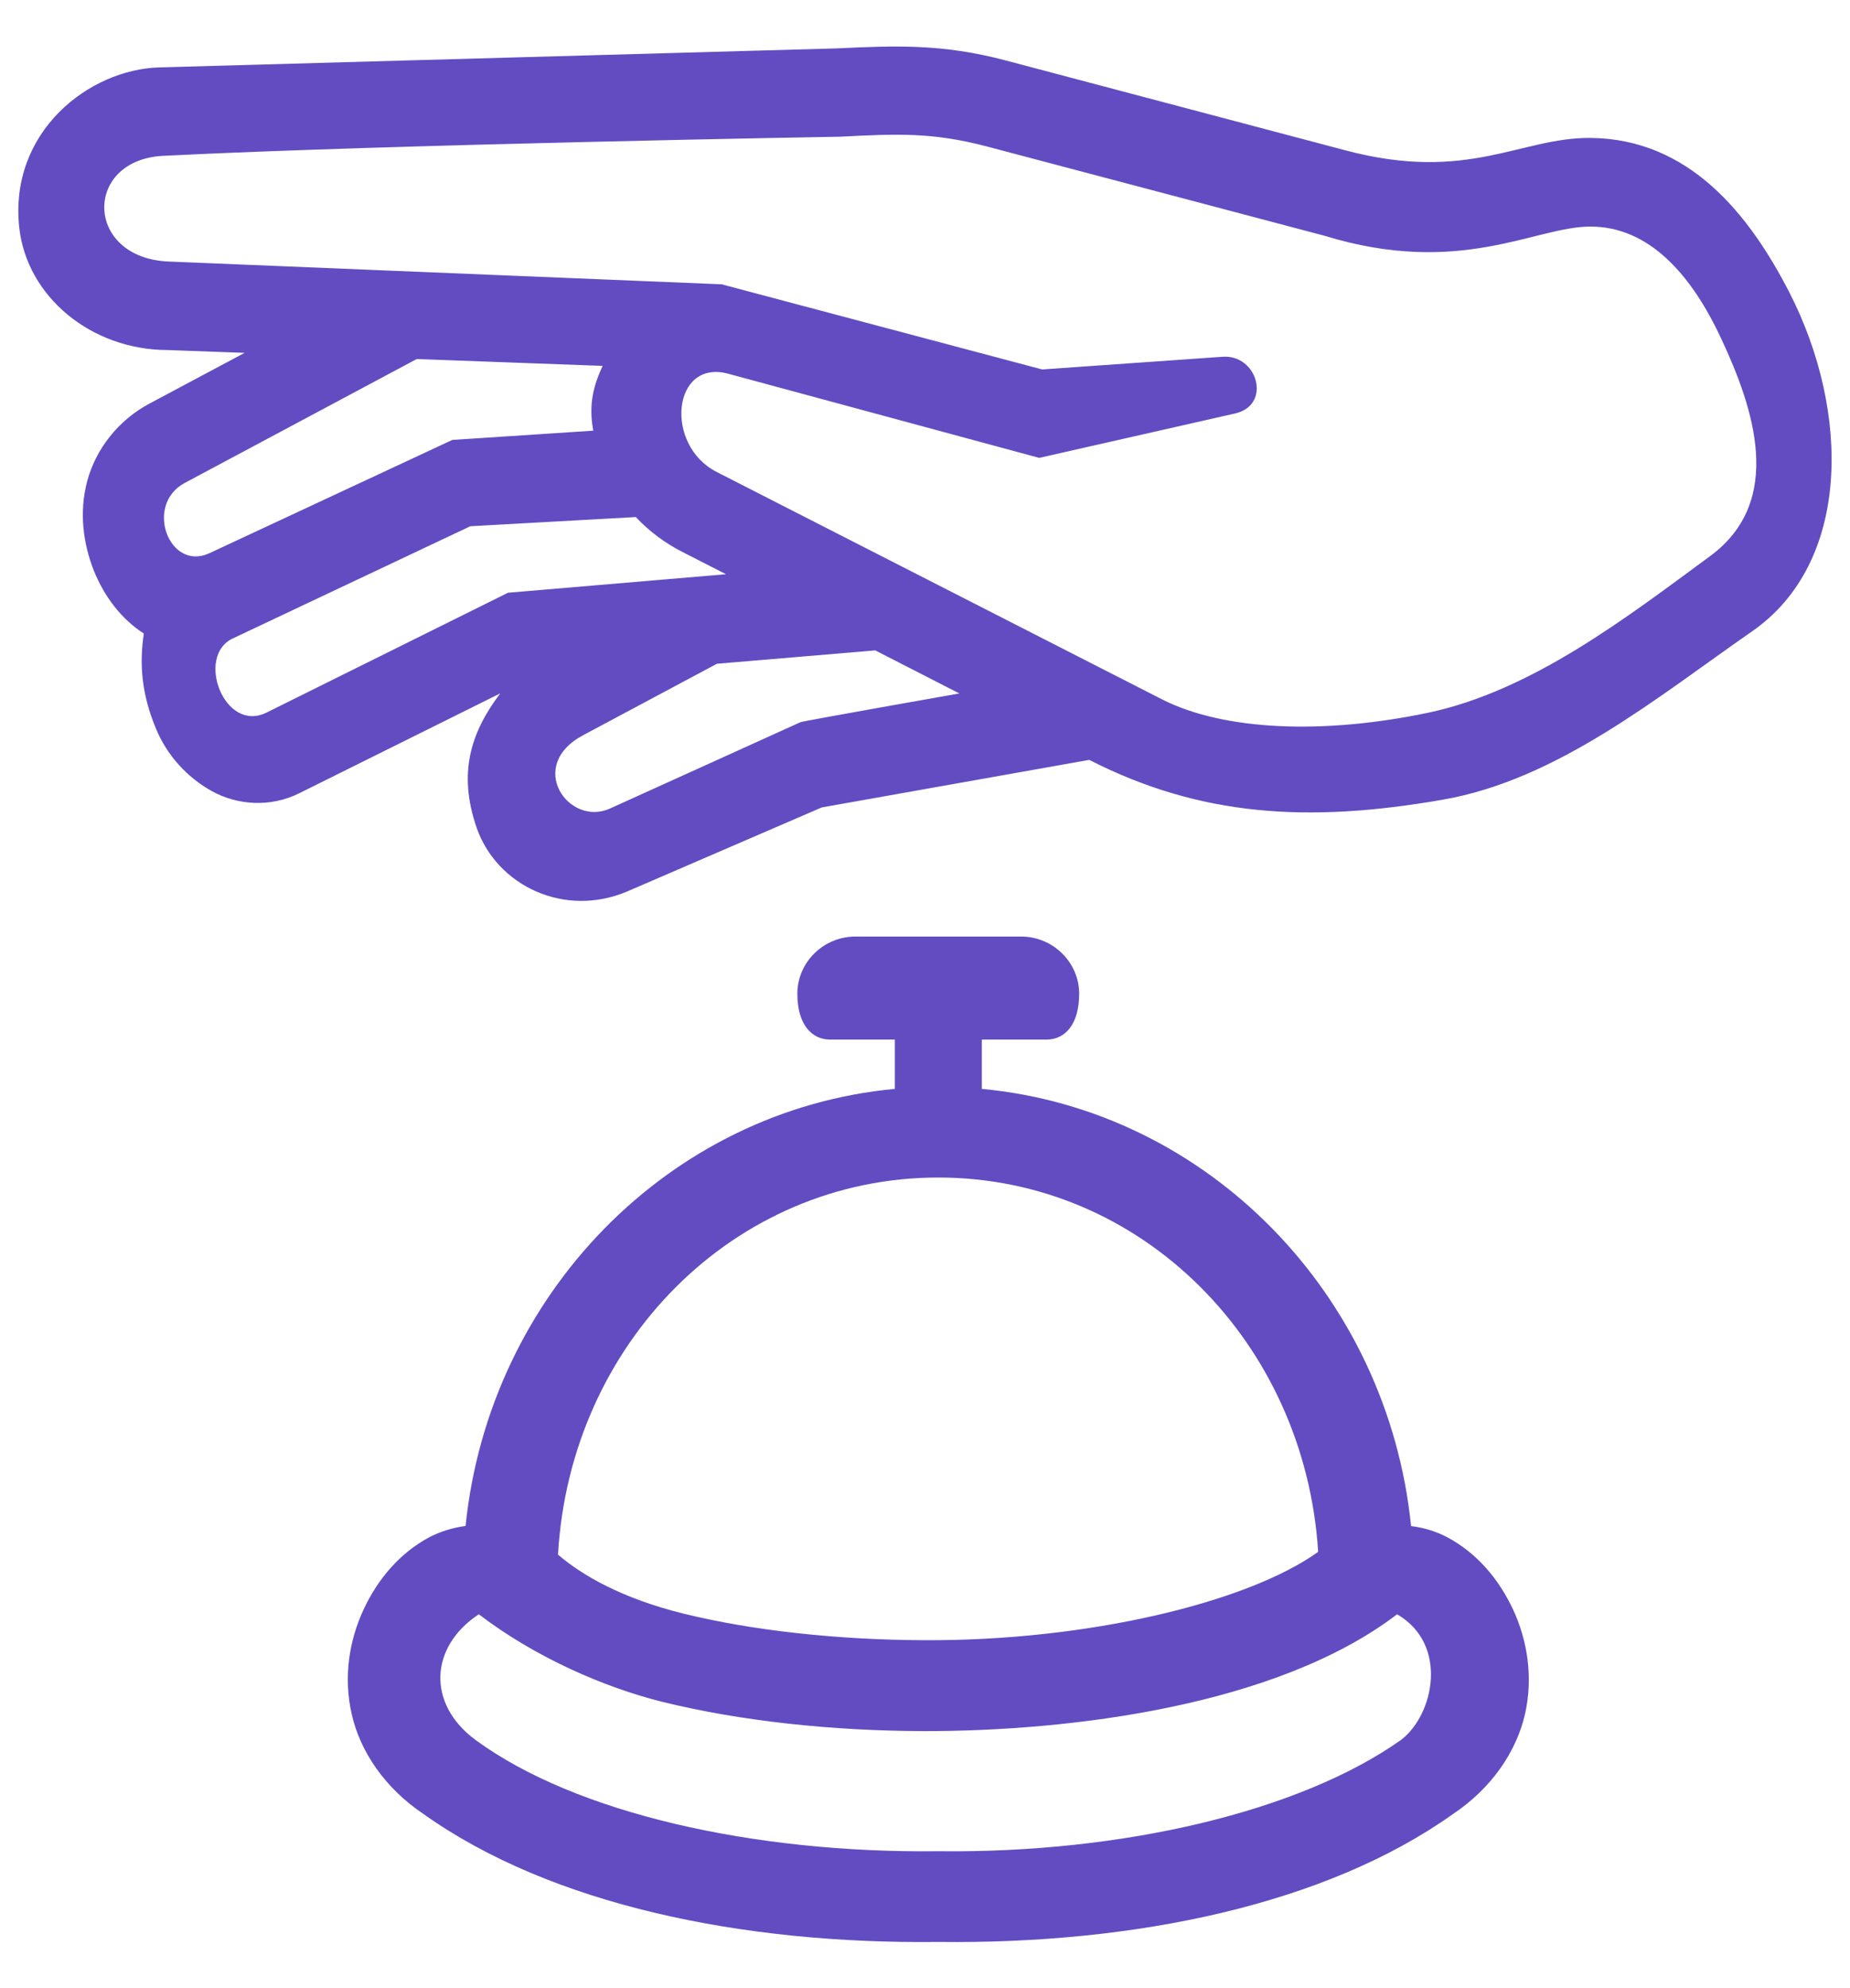 <svg width="27" height="29" viewBox="0 0 27 29" fill="none" xmlns="http://www.w3.org/2000/svg">
<path d="M2.277 10.63C2.069 10.132 2.031 9.697 2.099 9.241C1.77 9.029 1.524 8.704 1.371 8.327C1.215 7.935 1.151 7.475 1.273 7.017C1.397 6.556 1.72 6.131 2.187 5.884L3.57 5.147L2.446 5.106C1.327 5.104 0.39 4.323 0.281 3.319C0.129 1.922 1.299 1.012 2.326 0.983L12.206 0.706C13.06 0.666 13.748 0.635 14.679 0.882L19.64 2.194C21.426 2.667 22.191 2.003 23.213 2.012C24.648 2.025 25.526 3.117 26.117 4.269C27.006 6.007 27.019 8.208 25.567 9.212C24.195 10.164 22.73 11.378 21.049 11.666C19.09 12.007 17.516 11.91 15.897 11.084L11.992 11.778L9.159 13.001C8.24 13.394 7.251 12.921 6.956 12.073C6.682 11.277 6.868 10.686 7.301 10.114L4.373 11.568C3.941 11.785 3.459 11.742 3.094 11.541C2.727 11.337 2.438 11.018 2.277 10.63ZM3.892 10.393L7.414 8.646L10.596 8.376L9.971 8.057C9.698 7.92 9.469 7.743 9.279 7.542L6.864 7.676L3.395 9.314C2.851 9.571 3.273 10.701 3.892 10.393ZM3.057 8.069L6.601 6.417L8.658 6.282C8.586 5.886 8.667 5.615 8.795 5.337L6.082 5.237L2.697 7.044C2.099 7.363 2.47 8.342 3.057 8.069ZM2.464 3.815L10.532 4.147L15.21 5.389L17.843 5.204C18.357 5.168 18.563 5.909 18.026 6.031L15.167 6.679L10.626 5.451C9.814 5.232 9.688 6.492 10.461 6.885L16.953 10.198C17.859 10.66 19.306 10.716 20.831 10.399C22.358 10.08 23.747 9.001 24.954 8.115C26.058 7.307 25.59 5.943 25.12 4.939C24.684 4.001 24.064 3.305 23.213 3.305C22.406 3.303 21.312 4.048 19.327 3.438L14.409 2.138C13.61 1.928 13.109 1.951 12.257 1.994C12.257 1.994 5.696 2.106 2.38 2.273C1.211 2.334 1.234 3.766 2.464 3.815ZM8.904 11.793L11.683 10.534C11.722 10.517 14.001 10.115 14.001 10.115L12.774 9.487L10.463 9.682L8.513 10.723C7.668 11.17 8.301 12.067 8.904 11.793Z" fill="#634CC2"/>
<path d="M6.988 23.547C7.818 24.18 8.823 24.613 9.662 24.823C10.808 25.105 12.142 25.248 13.491 25.251C15.602 25.253 18.632 24.889 20.39 23.547C21.145 23.984 20.93 25.016 20.444 25.382C18.966 26.425 16.381 27.034 13.701 27.003C13.697 27.003 13.69 27.003 13.686 27.003C11.005 27.034 8.401 26.45 6.943 25.382C6.223 24.853 6.273 24.017 6.988 23.547ZM13.694 17.176C16.664 17.176 19.045 19.582 19.238 22.636C18.206 23.377 15.868 23.936 13.497 23.925C12.236 23.921 10.988 23.786 9.979 23.538C9.081 23.317 8.499 22.981 8.144 22.677C8.318 19.603 10.709 17.176 13.694 17.176ZM12.486 13.661C12.015 13.661 11.637 14.039 11.637 14.495C11.637 14.949 11.851 15.164 12.114 15.164H13.06V15.883C9.763 16.191 7.138 18.888 6.795 22.258C6.605 22.284 6.425 22.34 6.267 22.422C5.837 22.652 5.515 23.029 5.307 23.476C5.098 23.924 5.008 24.461 5.134 25.007C5.258 25.551 5.616 26.082 6.185 26.463C8.038 27.78 10.823 28.361 13.694 28.326C16.566 28.361 19.35 27.78 21.202 26.463C21.772 26.083 22.129 25.551 22.256 25.007C22.38 24.461 22.29 23.924 22.082 23.476C21.872 23.029 21.553 22.652 21.12 22.422C20.965 22.34 20.785 22.284 20.594 22.26C20.252 18.887 17.626 16.191 14.329 15.883V15.164H15.274C15.539 15.164 15.75 14.949 15.75 14.495C15.75 14.04 15.371 13.661 14.901 13.661H12.486Z" fill="#634CC2"/>
</svg>
